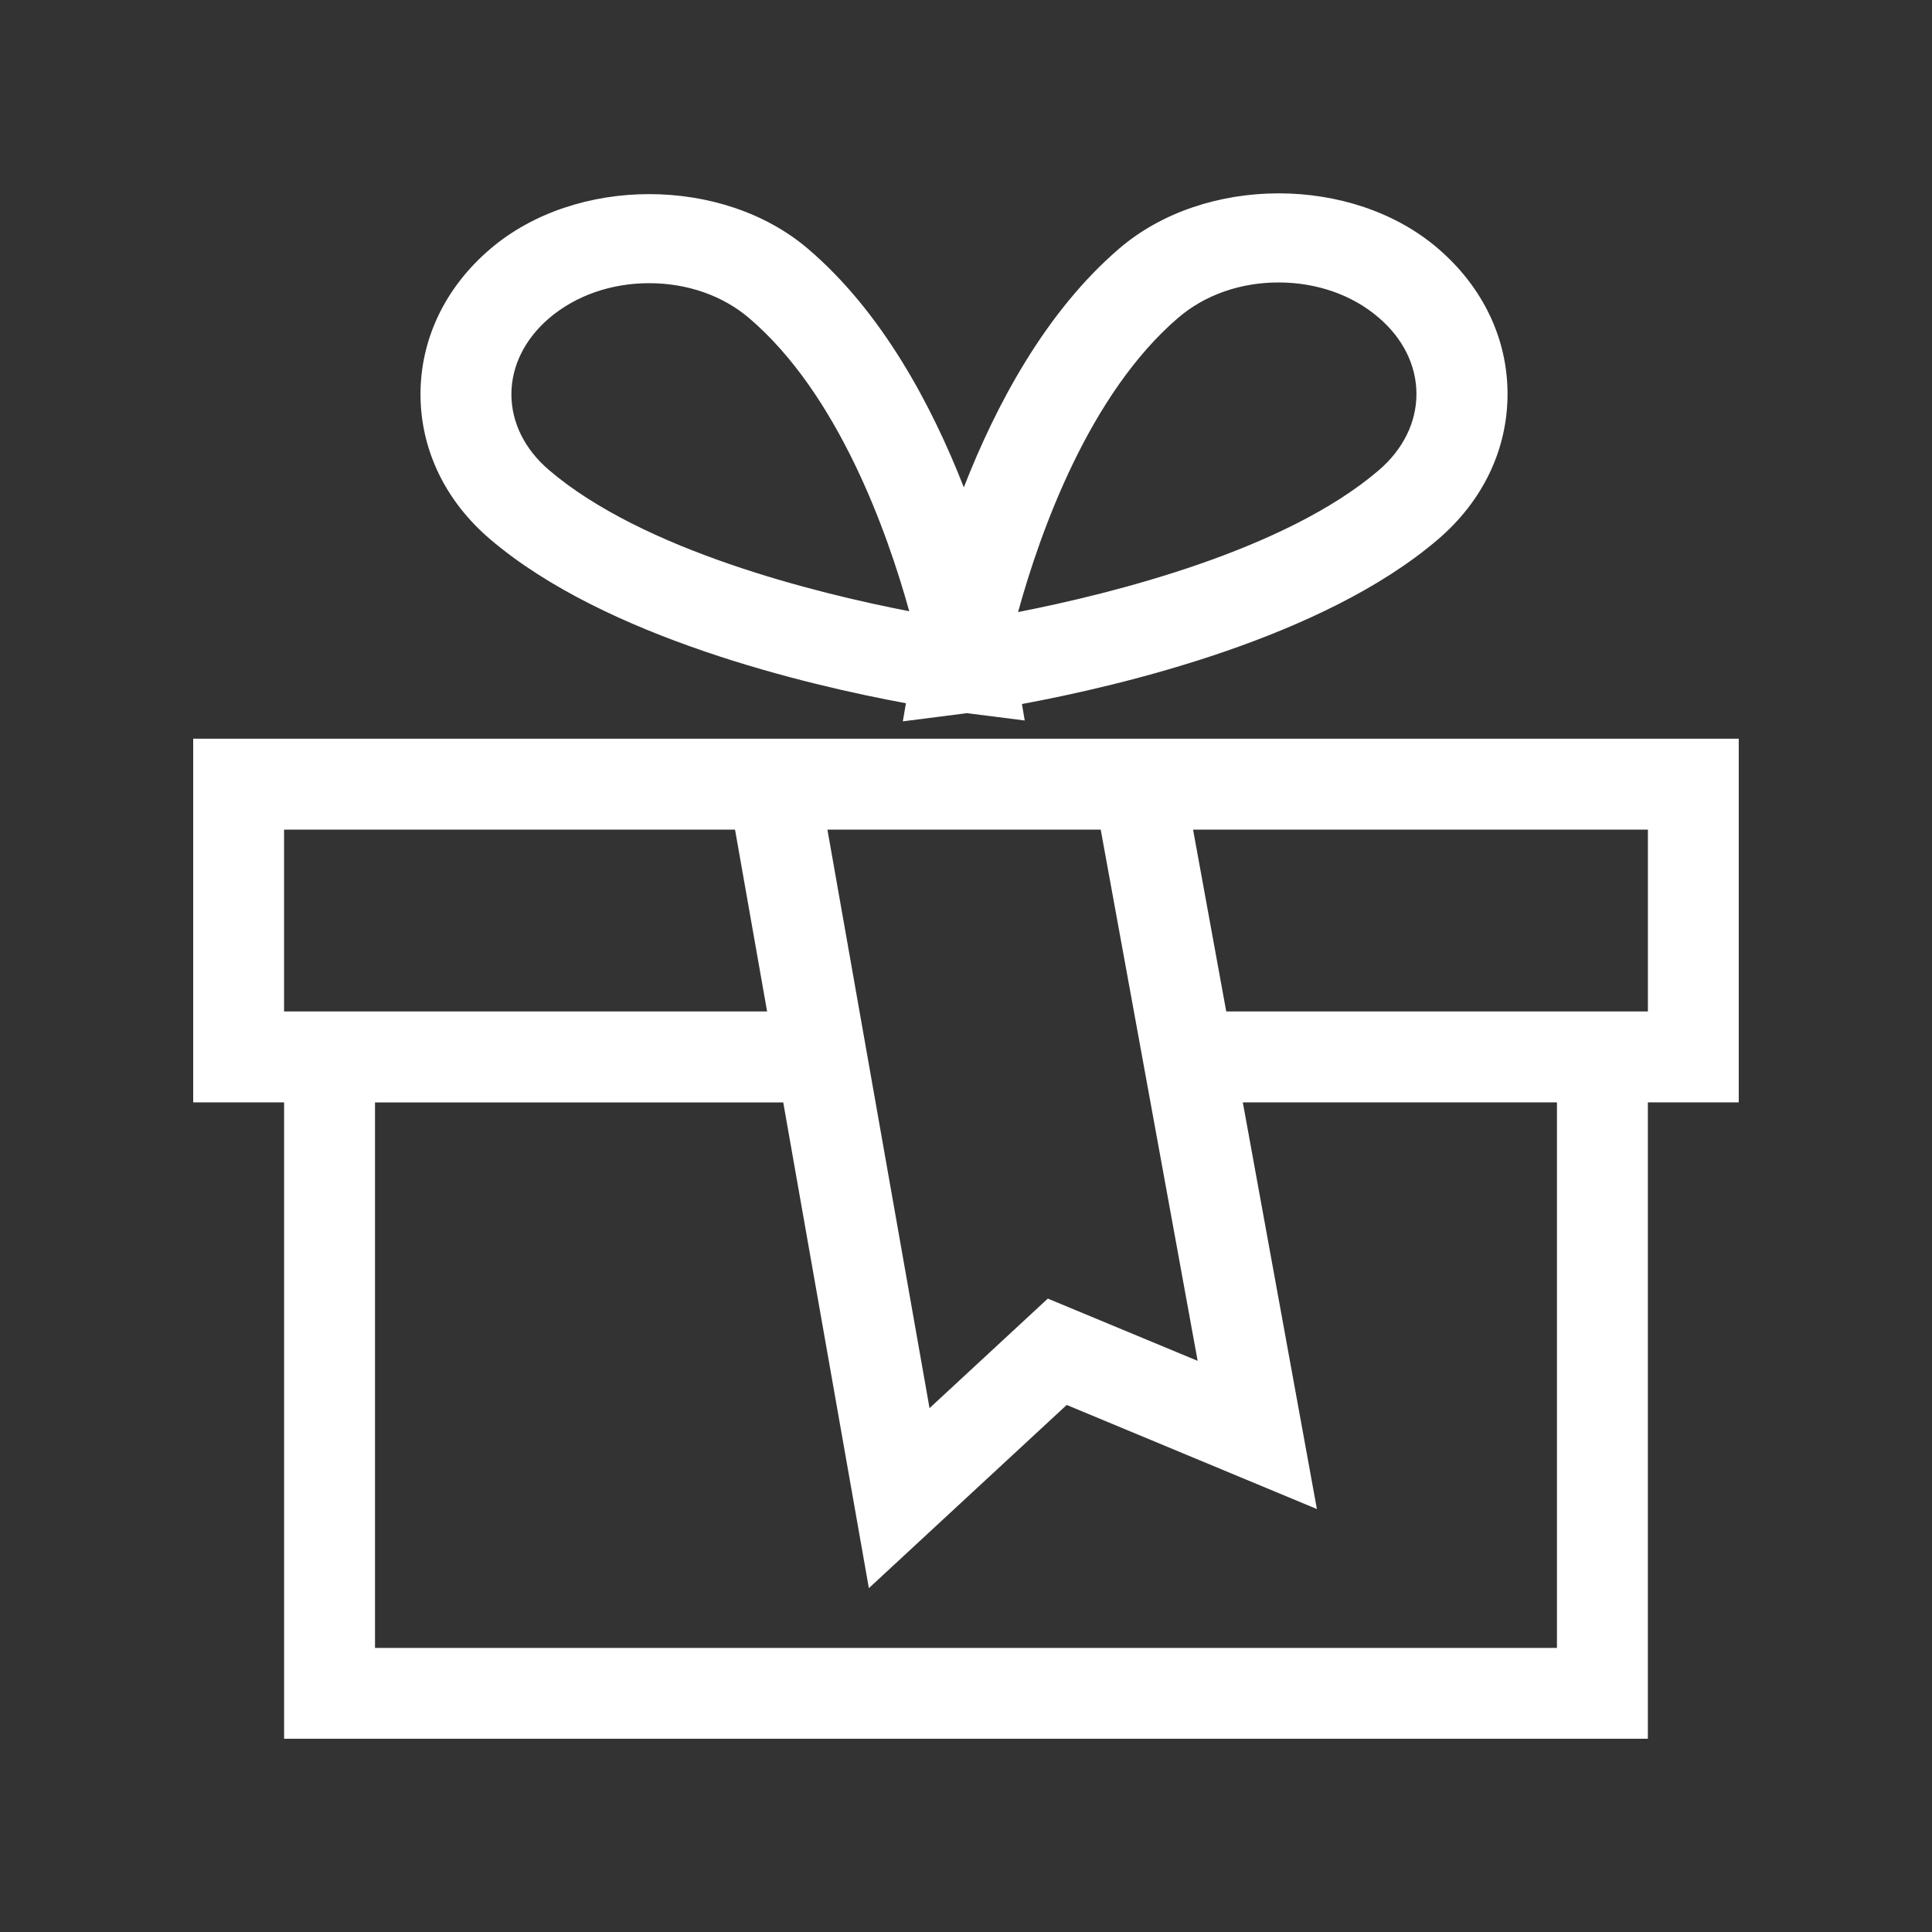 <!-- Generated by IcoMoon.io -->
<svg version="1.1" xmlns="http://www.w3.org/2000/svg" width="40" height="40" viewBox="0 0 40 40">
<rect x="0" y="0" width="40" height="40" fill="#333333" stroke="none"/>
<title>th-gift</title>
<path fill="#fff" d="M18.756 14.562l-0.064 0.373 1.267-0.162c0.008 0 0.040-0.006 0.058-0.008l1.199 0.152-0.058-0.341c2.052-0.38 6.227-1.365 8.612-3.407 0.93-0.794 1.442-1.864 1.442-3.012s-0.512-2.217-1.442-3.014c-1.773-1.521-4.821-1.519-6.594 0-1.532 1.312-2.558 3.249-3.221 4.947-0.663-1.694-1.688-3.625-3.221-4.934-1.771-1.517-4.815-1.515-6.586 0-0.93 0.794-1.442 1.862-1.442 3.006s0.512 2.21 1.442 3.002c2.385 2.037 6.56 3.017 8.608 3.396zM24.399 6.575c0.548-0.469 1.282-0.727 2.072-0.727 0.789 0 1.527 0.258 2.072 0.727 0.506 0.431 0.783 0.994 0.783 1.583 0 0.587-0.277 1.148-0.783 1.581-1.943 1.662-5.513 2.551-7.465 2.933 0.461-1.672 1.474-4.516 3.32-6.097zM11.369 6.588c0.548-0.467 1.282-0.725 2.072-0.725 0.789 0 1.525 0.258 2.071 0.725 1.837 1.568 2.85 4.399 3.313 6.067-1.95-0.378-5.512-1.261-7.456-2.921-0.504-0.429-0.781-0.986-0.781-1.57 0-0.585 0.277-1.144 0.781-1.576zM36 15.294h-32v7.529h1.882v13.176h28.235v-13.176h1.882v-7.529zM17.131 17.176h5.658l2.007 10.999-3.102-1.289-2.449 2.268-2.114-11.977zM5.882 17.176h9.336l0.664 3.765h-10.001v-3.765zM32.235 34.118h-24.471v-11.294h8.452l1.773 10.057 4.096-3.793 5.18 2.155-1.534-8.42h6.504v11.294zM34.118 20.941h-8.73l-0.687-3.765h9.417v3.765z"></path>
</svg>

